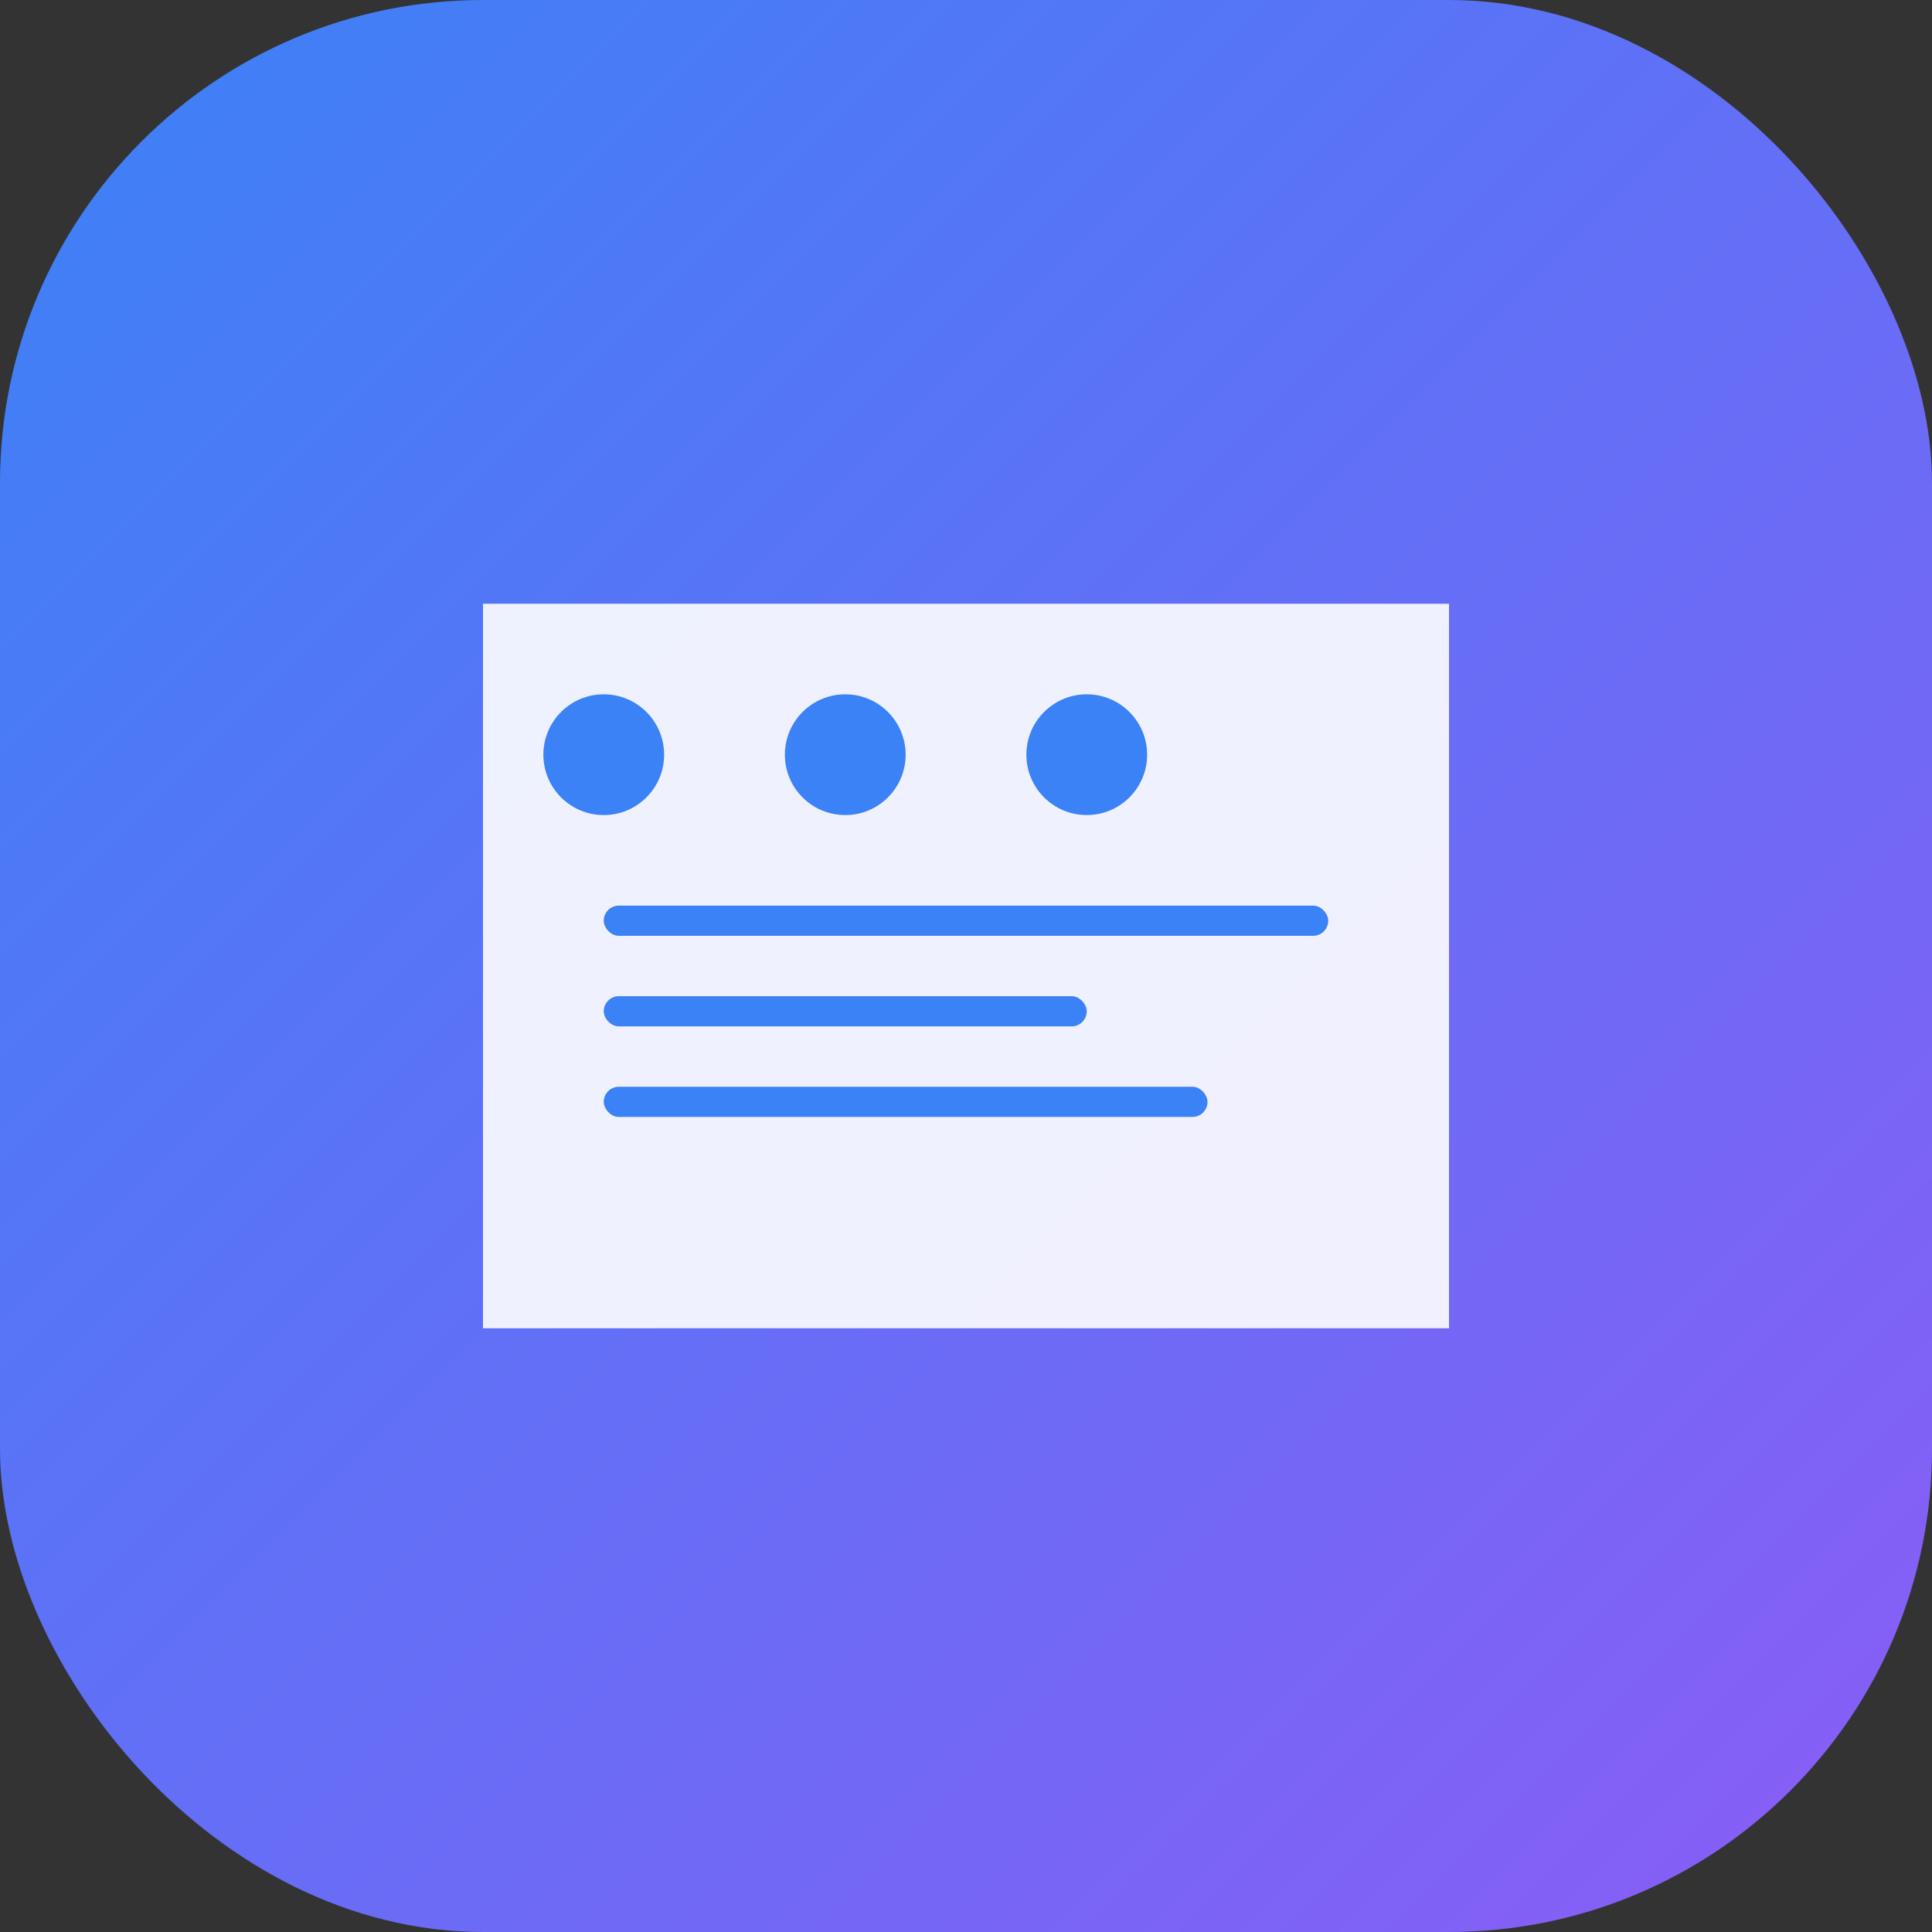 <svg width="512" height="512" viewBox="0 0 512 512" fill="none" xmlns="http://www.w3.org/2000/svg">
	<rect x="0" y="0" width="512" height="512" fill="#333333" stroke="none"/>
	<rect width="512" height="512" rx="128" fill="url(#gradient)" />
	<path d="M128 160h256v192H128z" fill="white" fill-opacity="0.9" />
	<circle cx="160" cy="200" r="16" fill="#3b82f6" />
	<circle cx="224" cy="200" r="16" fill="#3b82f6" />
	<circle cx="288" cy="200" r="16" fill="#3b82f6" />
	<rect x="160" y="240" width="192" height="8" rx="4" fill="#3b82f6" />
	<rect x="160" y="264" width="128" height="8" rx="4" fill="#3b82f6" />
	<rect x="160" y="288" width="160" height="8" rx="4" fill="#3b82f6" />
	<defs>
		<linearGradient id="gradient" x1="0%" y1="0%" x2="100%" y2="100%">
			<stop offset="0%" style="stop-color:#3b82f6;stop-opacity:1" />
			<stop offset="100%" style="stop-color:#8b5cf6;stop-opacity:1" />
		</linearGradient>
	</defs>
</svg>
